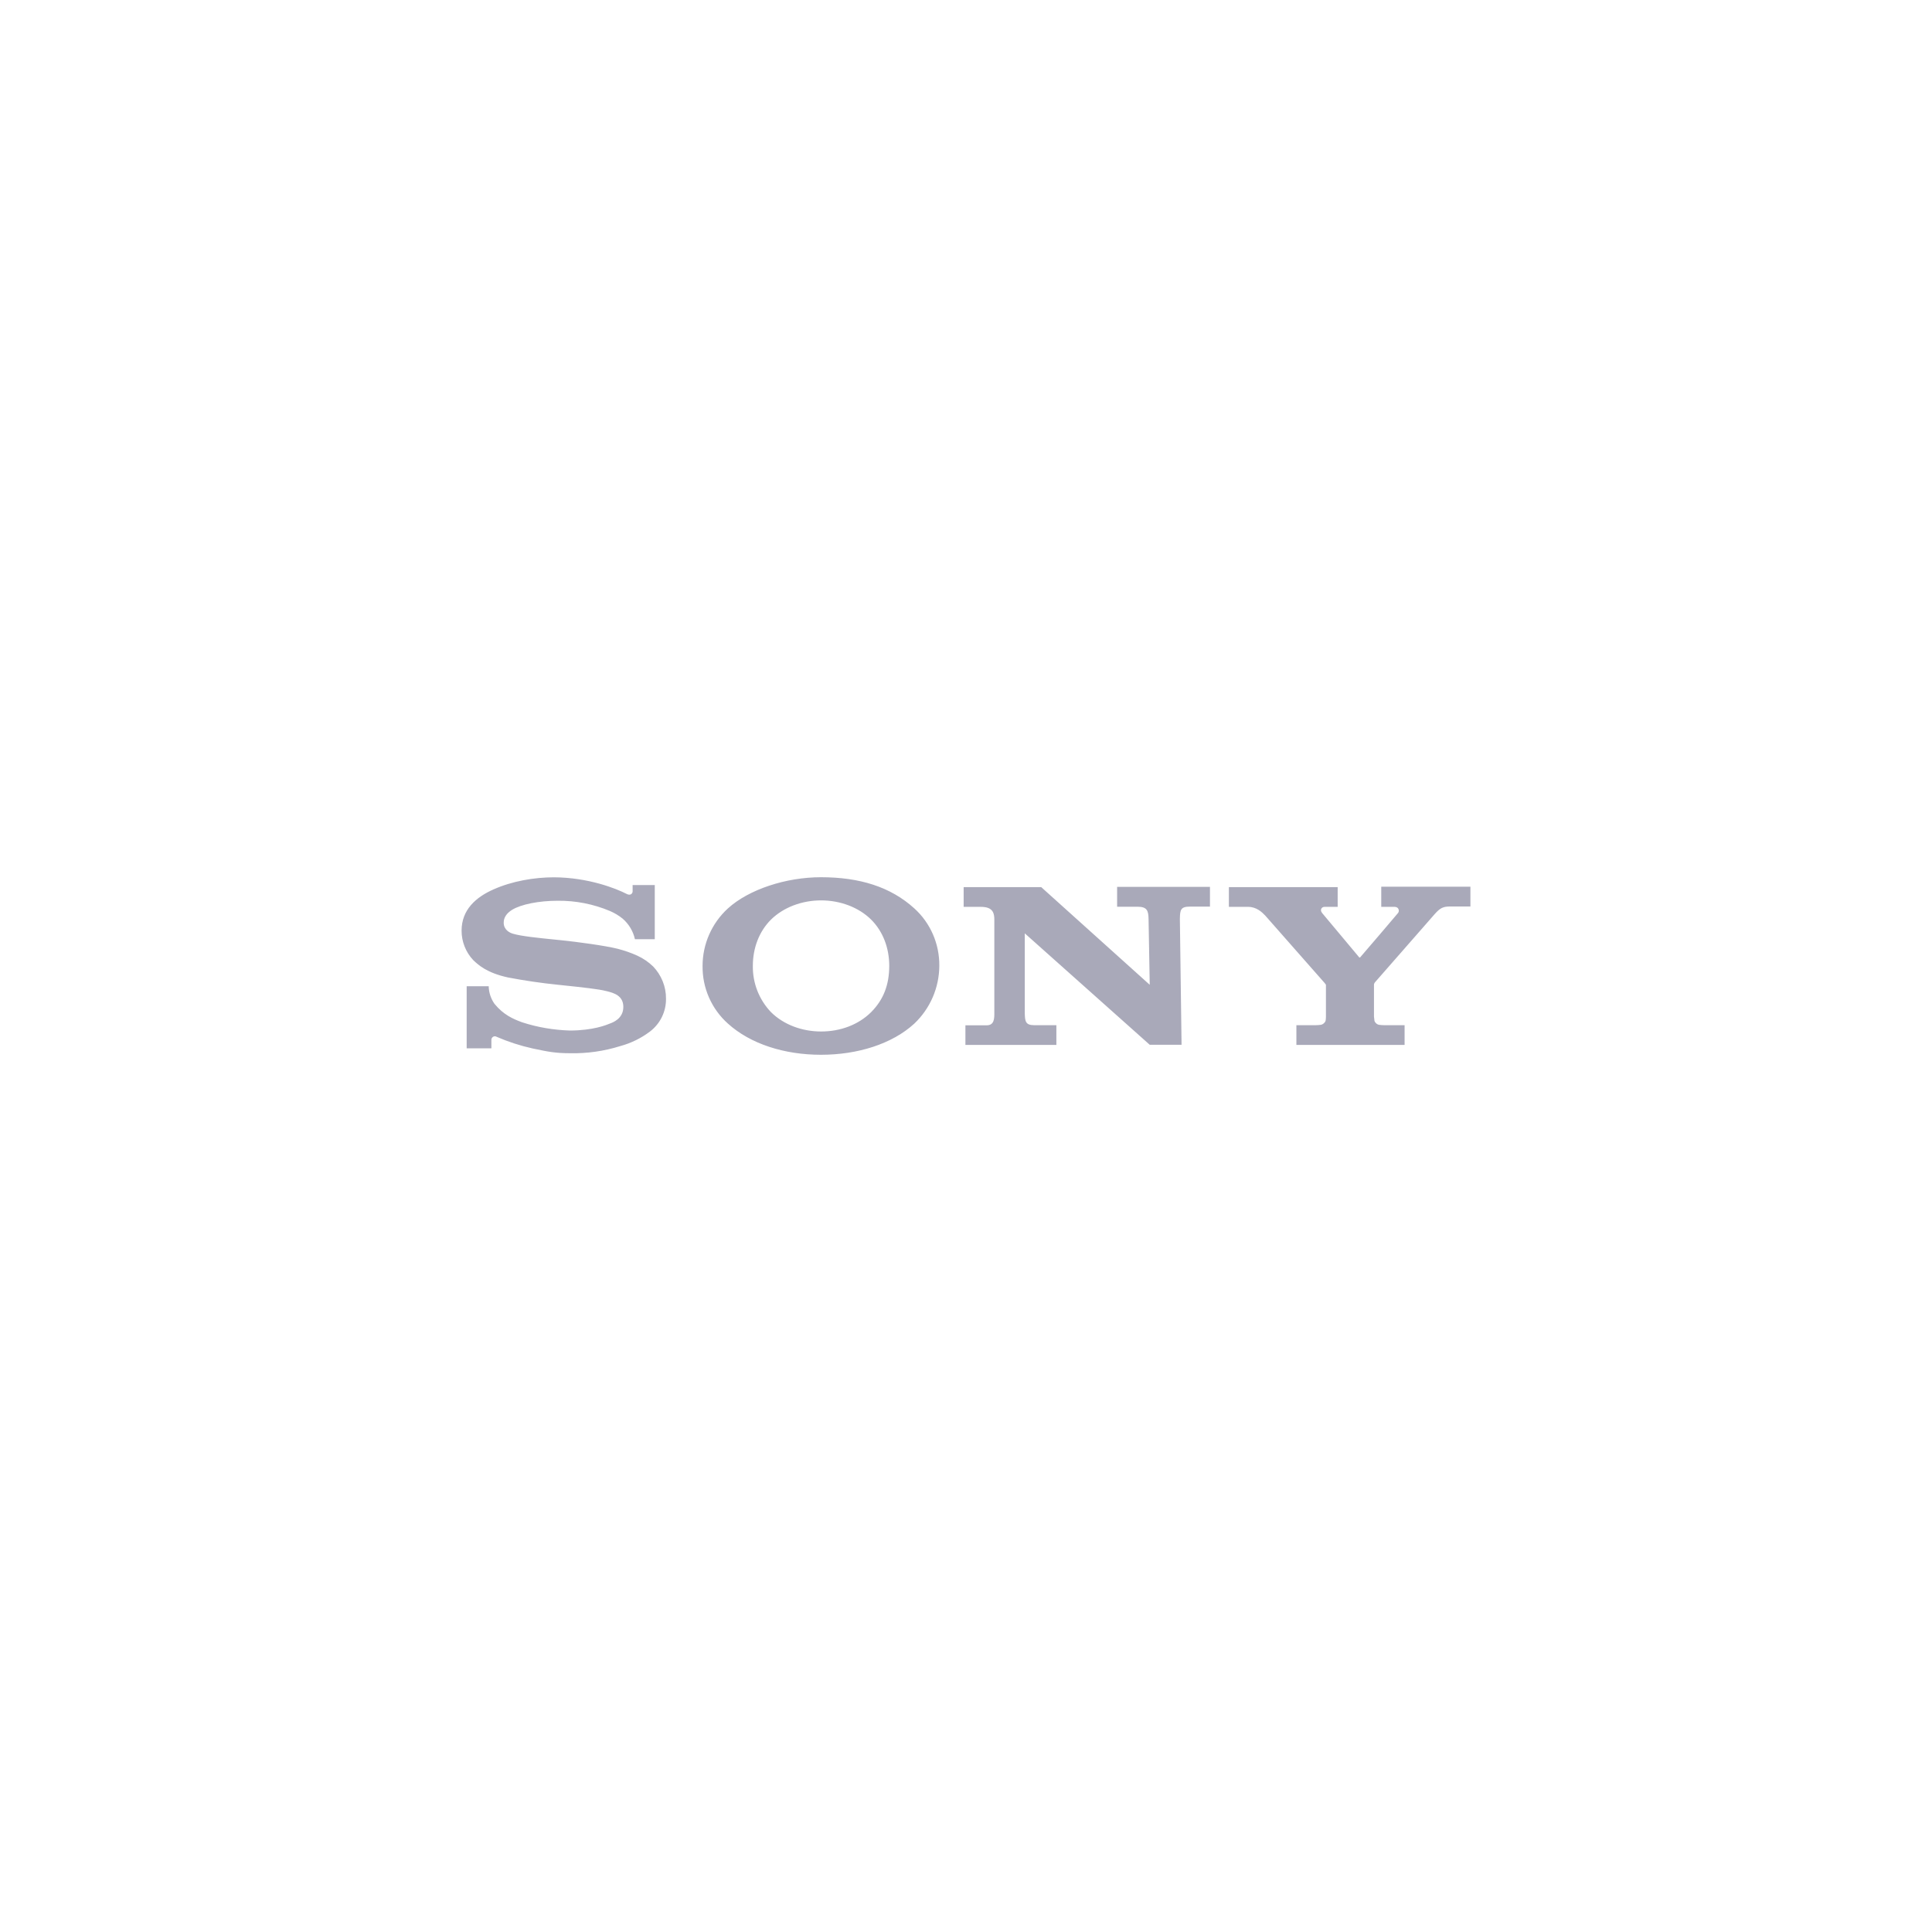 <svg width="203" height="203" viewBox="0 0 203 203" fill="none" xmlns="http://www.w3.org/2000/svg">
<g filter="url(#filter0_d_1_1296)">
<rect x="25.5" y="25.5" width="152" height="152" rx="76" fill="white"/>
<g clip-path="url(#clip0_1_1296)">
<path d="M86.263 92.172C90.33 92.172 93.585 93.188 96.072 95.449C97.772 96.991 98.722 99.186 98.695 101.487C98.689 102.622 98.454 103.745 98.003 104.787C97.552 105.829 96.895 106.769 96.072 107.551C93.744 109.689 90.118 110.828 86.267 110.828C82.411 110.828 78.847 109.689 76.484 107.551C75.632 106.79 74.954 105.854 74.494 104.808C74.035 103.762 73.805 102.629 73.821 101.487C73.821 99.199 74.784 97.004 76.484 95.449C78.692 93.444 82.597 92.172 86.263 92.172ZM86.276 108.381C88.312 108.381 90.198 107.67 91.523 106.358C92.848 105.033 93.435 103.443 93.435 101.487C93.435 99.614 92.781 97.861 91.523 96.615C90.224 95.334 88.285 94.606 86.276 94.606C84.266 94.606 82.332 95.33 81.02 96.615C79.761 97.861 79.103 99.614 79.103 101.487C79.076 103.3 79.765 105.05 81.02 106.358C82.332 107.657 84.257 108.381 86.276 108.381ZM64.895 99.689C65.601 99.875 66.286 100.104 66.953 100.409C67.572 100.691 68.138 101.076 68.627 101.549C69.497 102.459 69.992 103.678 69.978 104.932C69.988 105.597 69.841 106.255 69.551 106.853C69.26 107.451 68.833 107.973 68.304 108.377C67.369 109.086 66.306 109.608 65.173 109.914C63.468 110.449 61.686 110.703 59.899 110.665C58.345 110.665 57.488 110.484 56.309 110.236L55.969 110.166C54.669 109.878 53.4 109.467 52.179 108.938C52.124 108.901 52.059 108.882 51.994 108.885C51.897 108.887 51.805 108.927 51.737 108.996C51.669 109.066 51.631 109.159 51.631 109.256V110.152H49.034V103.625H51.349C51.363 104.286 51.574 104.929 51.954 105.471C52.89 106.619 53.897 107.061 54.856 107.414C56.477 107.944 58.177 108.227 59.873 108.28C62.315 108.28 63.742 107.688 64.051 107.56L64.091 107.542L64.117 107.533C64.391 107.432 65.495 107.03 65.495 105.802C65.495 104.592 64.462 104.327 63.786 104.155L63.689 104.132C62.938 103.929 61.207 103.744 59.316 103.545L58.645 103.474C56.872 103.294 55.108 103.036 53.358 102.701C51.159 102.216 50.293 101.412 49.754 100.913L49.719 100.877C48.934 100.04 48.498 98.934 48.5 97.786C48.5 95.595 50.002 94.27 51.843 93.457C53.813 92.574 56.154 92.181 58.203 92.181C61.825 92.194 64.771 93.373 65.831 93.921C66.259 94.151 66.471 93.868 66.471 93.656V92.998H68.799V98.687H66.714C66.527 97.843 66.072 97.082 65.416 96.518C65.016 96.197 64.575 95.931 64.104 95.728C62.357 94.99 60.475 94.621 58.579 94.645C56.622 94.645 54.75 95.021 53.809 95.595C53.226 95.957 52.925 96.412 52.925 96.947C52.925 97.711 53.57 98.015 53.897 98.108C54.763 98.373 56.688 98.563 58.186 98.713L59.087 98.806C60.531 98.952 63.556 99.354 64.895 99.689ZM145.132 95.286V93.17H154.5V95.246H152.398C151.638 95.246 151.329 95.392 150.755 96.037L144.452 103.236C144.386 103.324 144.356 103.435 144.368 103.545V106.822C144.379 106.975 144.396 107.126 144.421 107.277C144.459 107.373 144.518 107.459 144.595 107.528C144.672 107.597 144.763 107.647 144.863 107.675C145.053 107.703 145.245 107.717 145.437 107.719H147.584V109.795H136.215V107.719H138.247C138.439 107.717 138.631 107.703 138.821 107.675C138.922 107.646 139.015 107.595 139.094 107.527C139.174 107.458 139.237 107.373 139.28 107.277C139.307 107.131 139.32 106.984 139.32 106.835V103.558C139.32 103.448 139.32 103.448 139.174 103.276C137.1 100.912 135.021 98.552 132.938 96.196C132.602 95.847 132.028 95.286 131.145 95.286H129.122V93.21H140.552V95.286H139.174C138.865 95.286 138.653 95.595 138.918 95.931L142.8 100.573C142.84 100.626 142.867 100.626 142.92 100.586C142.973 100.546 146.868 95.97 146.895 95.931C146.927 95.888 146.95 95.84 146.963 95.789C146.977 95.737 146.98 95.684 146.973 95.631C146.965 95.579 146.947 95.528 146.92 95.483C146.893 95.437 146.858 95.397 146.815 95.365C146.736 95.314 146.644 95.286 146.55 95.286H145.132ZM117.378 95.273H119.52C120.496 95.273 120.668 95.648 120.682 96.558L120.805 103.474L109.401 93.21H101.253V95.286H103.072C104.384 95.286 104.477 96.01 104.477 96.655V106.429C104.477 106.994 104.481 107.732 103.673 107.732H101.438V109.795H110.996V107.719H108.664C107.728 107.719 107.692 107.29 107.675 106.381V98.068L120.805 109.777H124.149L123.972 96.545C123.99 95.582 124.056 95.259 125.045 95.259H127.134V93.183H117.378V95.273Z" fill="#A9A9B9"/>
</g>
</g>
<defs>
<filter id="filter0_d_1_1296" x="0.5" y="0.5" width="202" height="202" filterUnits="userSpaceOnUse" color-interpolation-filters="sRGB">
<feFlood flood-opacity="0" result="BackgroundImageFix"/>
<feColorMatrix in="SourceAlpha" type="matrix" values="0 0 0 0 0 0 0 0 0 0 0 0 0 0 0 0 0 0 127 0" result="hardAlpha"/>
<feMorphology radius="5" operator="dilate" in="SourceAlpha" result="effect1_dropShadow_1_1296"/>
<feOffset/>
<feGaussianBlur stdDeviation="10"/>
<feComposite in2="hardAlpha" operator="out"/>
<feColorMatrix type="matrix" values="0 0 0 0 0 0 0 0 0 0 0 0 0 0 0 0 0 0 0.07 0"/>
<feBlend mode="normal" in2="BackgroundImageFix" result="effect1_dropShadow_1_1296"/>
<feBlend mode="normal" in="SourceGraphic" in2="effect1_dropShadow_1_1296" result="shape"/>
</filter>
<clipPath id="clip0_1_1296">
<rect width="106" height="106" fill="white" transform="translate(48.5 48.5)"/>
</clipPath>
</defs>
</svg>
